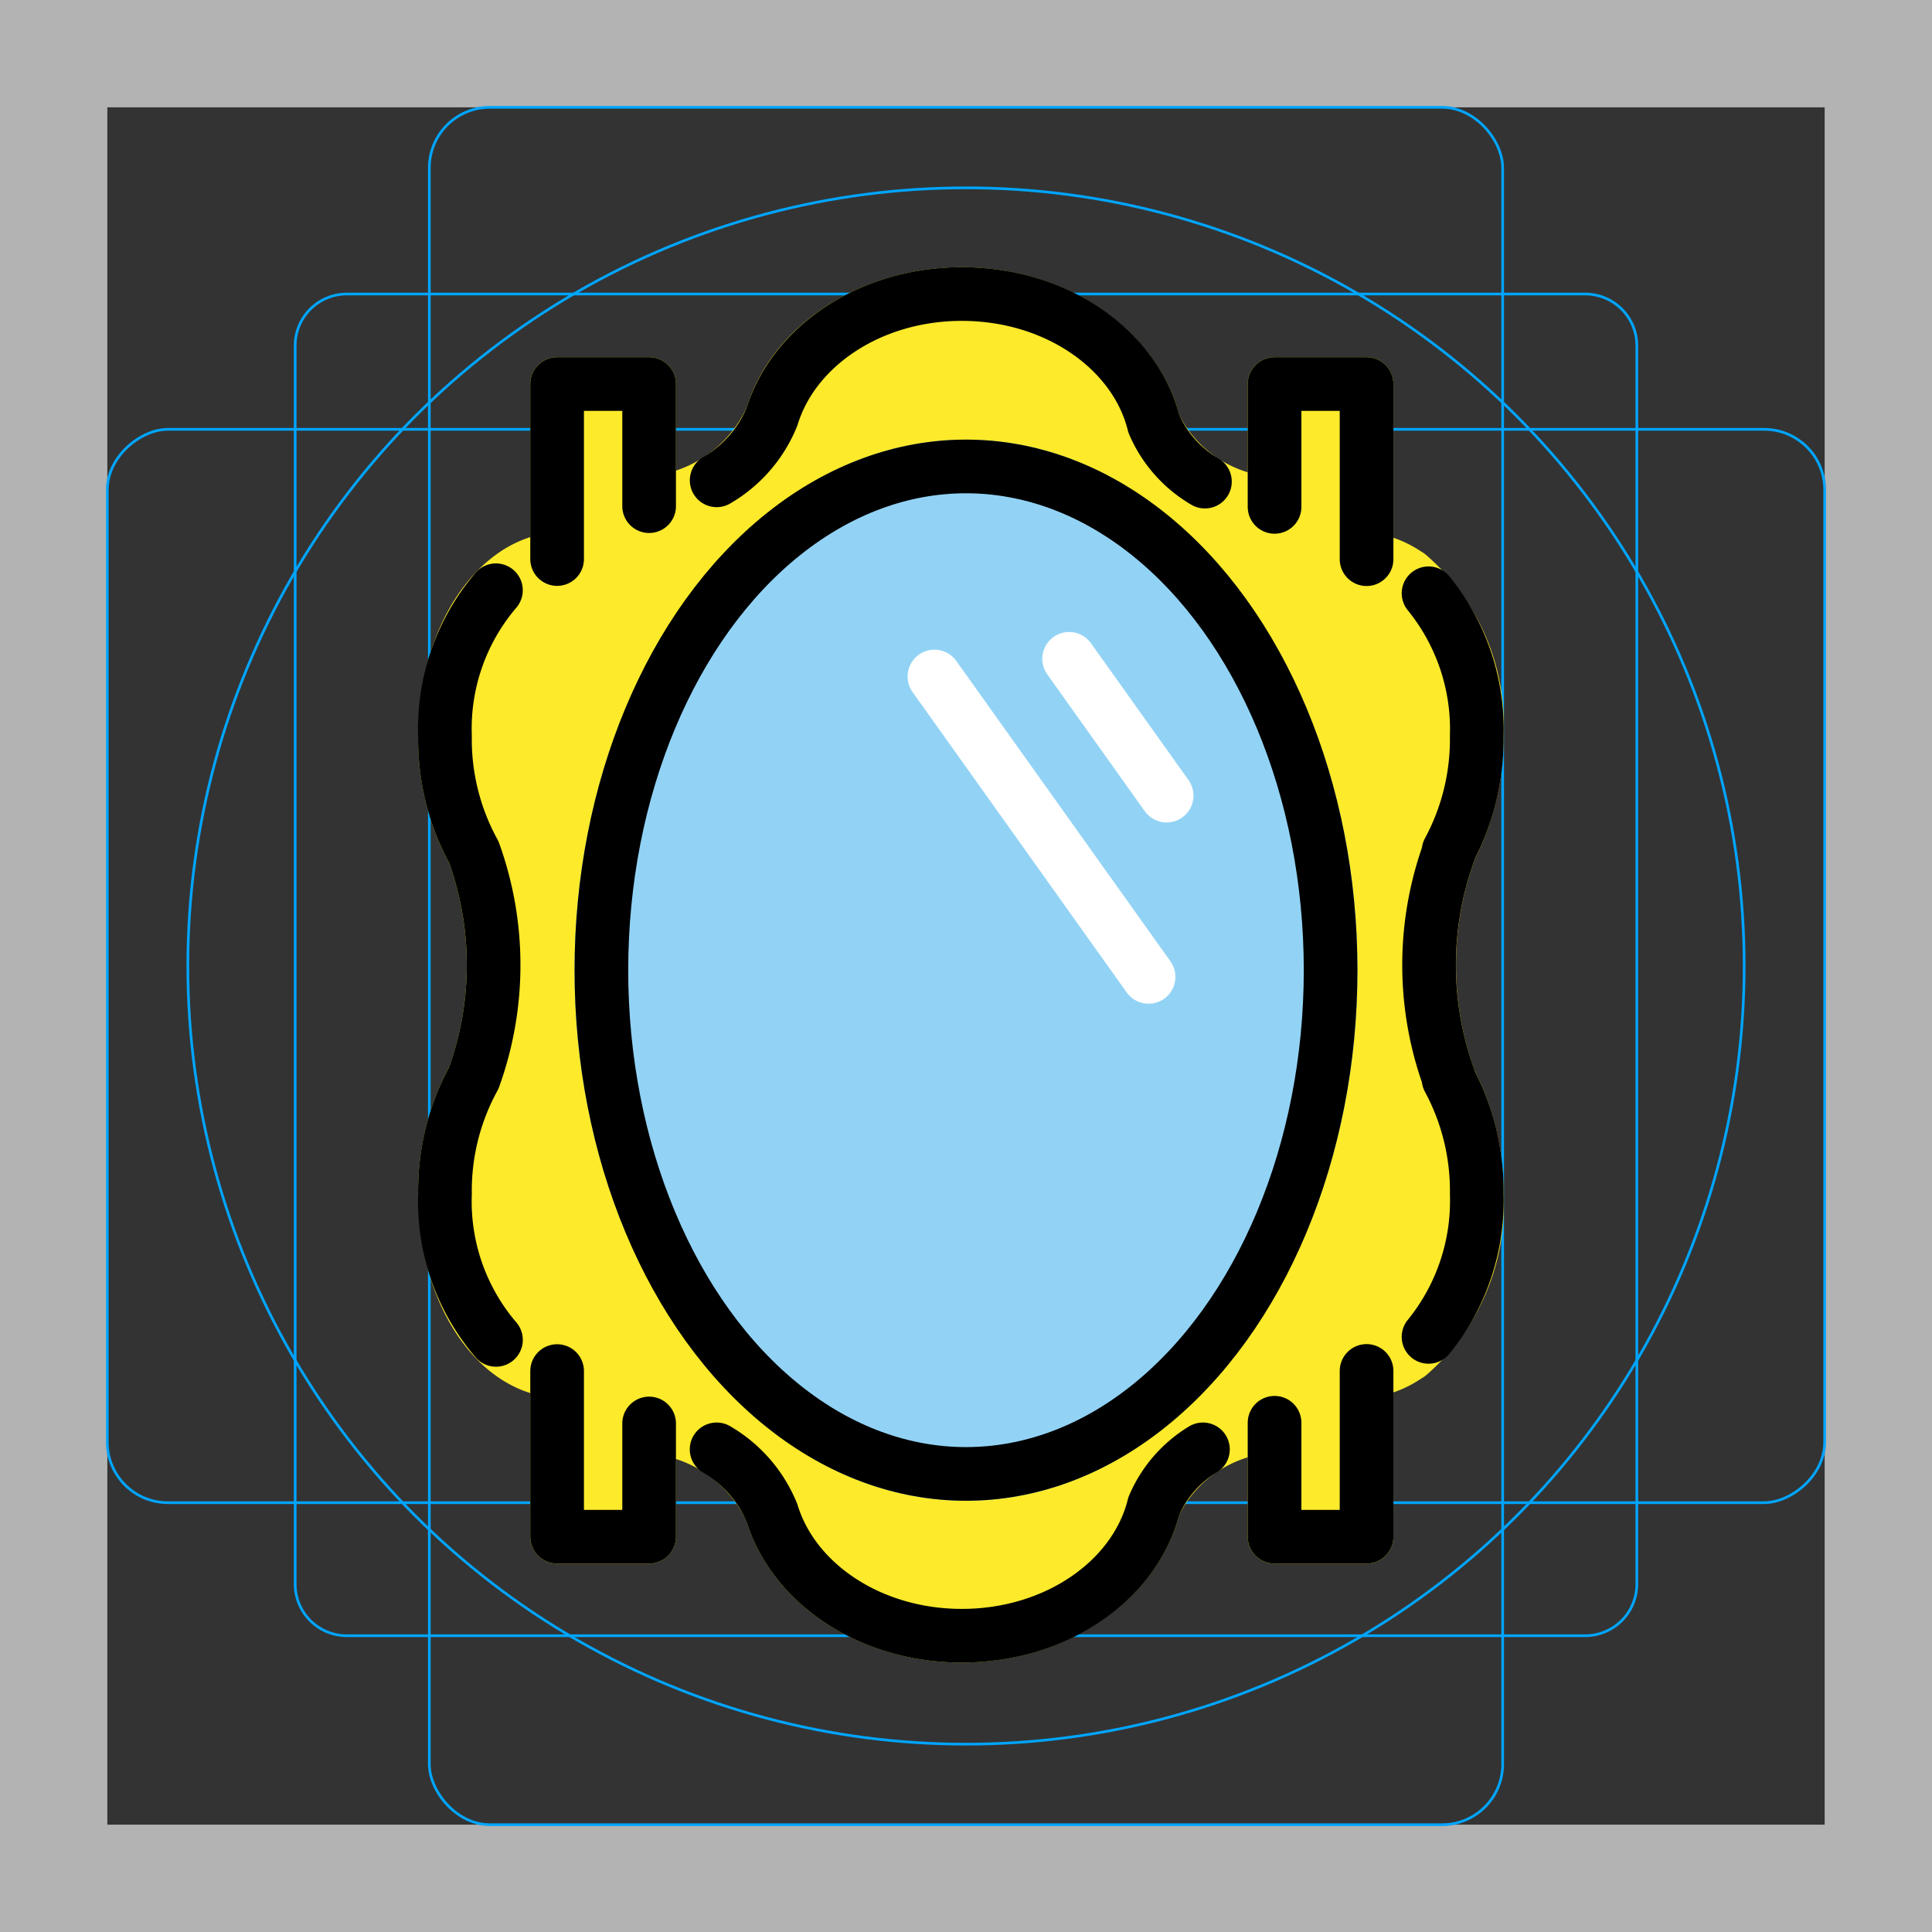 <svg id="emoji" viewBox="0 0 72 72" xmlns="http://www.w3.org/2000/svg">
  <rect x="0" y="0" width="72" height="72" fill="#333333" stroke="none"/>
  <g id="grid">
    <path fill="#b3b3b3" d="M68,4V68H4V4H68m4-4H0V72H72V0Z"/>
    <path fill="none" stroke="#00a5ff" stroke-miterlimit="10" stroke-width="0.1" d="M12.923,10.958H59.077A1.923,1.923,0,0,1,61,12.881V59.035a1.923,1.923,0,0,1-1.923,1.923H12.923A1.923,1.923,0,0,1,11,59.035V12.881a1.923,1.923,0,0,1,1.923-1.923Z"/>
    <rect x="16" y="4" rx="2.254" width="40" height="64" fill="none" stroke="#00a5ff" stroke-miterlimit="10" stroke-width="0.1"/>
    <rect x="16" y="4" rx="2.254" width="40" height="64" transform="translate(72 0) rotate(90)" fill="none" stroke="#00a5ff" stroke-miterlimit="10" stroke-width="0.1"/>
    <circle cx="36" cy="36" r="29" fill="none" stroke="#00a5ff" stroke-miterlimit="10" stroke-width="0.1"/>
  </g>
  <g id="line-supplement">
    <line x1="39.843" x2="43.477" y1="24.552" y2="29.651" fill="none" stroke="#000" stroke-linecap="round" stroke-linejoin="round" stroke-width="2"/>
    <line x1="34.824" x2="42.804" y1="25.212" y2="36.406" fill="none" stroke="#000" stroke-linecap="round" stroke-linejoin="round" stroke-width="2"/>
  </g>
  <g id="color">
    <path fill="#fcea2b" d="M35.845,61.958c-3.772,0-7.072-2.167-8.027-5.27A4.387,4.387,0,0,0,25.19,54.372V57.27a.999.999,0,0,1-1,1H20.762a.999.999,0,0,1-1-1V51.916c-2.438-.765-4.179-3.756-4.179-7.419a9.83,9.83,0,0,1,1.173-4.762,11.428,11.428,0,0,0-.004-7.547,9.835,9.835,0,0,1-1.169-4.755c0-2.935,1.148-5.552,2.997-6.83a4.437,4.437,0,0,1,1.182-.587V14.312a.999.999,0,0,1,1-1H24.19a1,1,0,0,1,1,1v3.226a4.452,4.452,0,0,0,2.649-2.374c.933-3.038,4.233-5.205,8.005-5.205,3.874,0,7.269,2.316,8.106,5.519A4.242,4.242,0,0,0,46.499,17.6V14.312a1,1,0,0,1,1-1h3.429a1,1,0,0,1,1,1v5.728a4.465,4.465,0,0,1,1.022.505,1.183,1.183,0,0,1,.207.146,8.365,8.365,0,0,1,2.877,6.744,9.932,9.932,0,0,1-1.08,4.594.865.865,0,0,1-.032.104,11.466,11.466,0,0,0-.008,7.646.974.974,0,0,1,.045.134,9.938,9.938,0,0,1,1.075,4.585,8.367,8.367,0,0,1-2.871,6.739,1.03,1.03,0,0,1-.182.128,4.411,4.411,0,0,1-1.054.526V57.27a.999.999,0,0,1-1,1H47.499a.999.999,0,0,1-1-1v-2.959a4.243,4.243,0,0,0-2.548,2.128C43.113,59.642,39.719,61.958,35.845,61.958Z"/>
    <path fill="#92d3f5" d="M36,55.93c-8.044,0-14.588-8.87-14.588-19.773S27.956,16.384,36,16.384s14.588,8.87,14.588,19.772S44.044,55.93,36,55.93Z"/>
    <line x1="39.843" x2="43.477" y1="24.552" y2="29.651" fill="none" stroke="#fff" stroke-linecap="round" stroke-linejoin="round" stroke-width="2"/>
    <line x1="34.824" x2="42.804" y1="25.212" y2="36.406" fill="none" stroke="#fff" stroke-linecap="round" stroke-linejoin="round" stroke-width="2"/>
  </g>
  <g id="line">
    <ellipse cx="36" cy="36.156" rx="13.588" ry="18.773" fill="none" stroke="#000" stroke-linecap="round" stroke-linejoin="round" stroke-width="2"/>
    <path fill="none" stroke="#000" stroke-linecap="round" stroke-linejoin="round" stroke-width="2" d="M24.191,18.863V14.312H20.762v6.522"/>
    <path fill="none" stroke="#000" stroke-linecap="round" stroke-linejoin="round" stroke-width="2" d="M44.904,17.948a4.572,4.572,0,0,1-1.903-2.151c-.684-2.762-3.628-4.839-7.157-4.839-3.409,0-6.264,1.941-7.071,4.564A4.863,4.863,0,0,1,26.708,17.9"/>
    <path fill="none" stroke="#000" stroke-linecap="round" stroke-linejoin="round" stroke-width="2" d="M50.928,20.839V14.312H47.499V18.89"/>
    <path fill="none" stroke="#000" stroke-linecap="round" stroke-linejoin="round" stroke-width="2" d="M53.238,49.821a8.028,8.028,0,0,0,1.796-5.324,8.769,8.769,0,0,0-1.05-4.283l.007-.051a12.387,12.387,0,0,1,0-8.398l-.007-.049a8.769,8.769,0,0,0,1.05-4.282,8.028,8.028,0,0,0-1.796-5.324"/>
    <path fill="none" stroke="#000" stroke-linecap="round" stroke-linejoin="round" stroke-width="2" d="M47.499,53.022v4.247h3.429V51.091"/>
    <path fill="none" stroke="#000" stroke-linecap="round" stroke-linejoin="round" stroke-width="2" d="M26.706,54.014a4.872,4.872,0,0,1,2.067,2.381c.807,2.622,3.662,4.564,7.071,4.564,3.529,0,6.473-2.077,7.157-4.839A4.549,4.549,0,0,1,44.83,54.014"/>
    <path fill="none" stroke="#000" stroke-linecap="round" stroke-linejoin="round" stroke-width="2" d="M20.762,51.096v6.173h3.429v-4.22"/>
    <path fill="none" stroke="#000" stroke-linecap="round" stroke-linejoin="round" stroke-width="2" d="M18.482,21.997a7.934,7.934,0,0,0-1.899,5.436,8.737,8.737,0,0,0,1.079,4.331v.001a12.387,12.387,0,0,1,0,8.398l0,.002a8.737,8.737,0,0,0-1.079,4.331,7.929,7.929,0,0,0,1.9,5.437"/>
  </g>
</svg>
